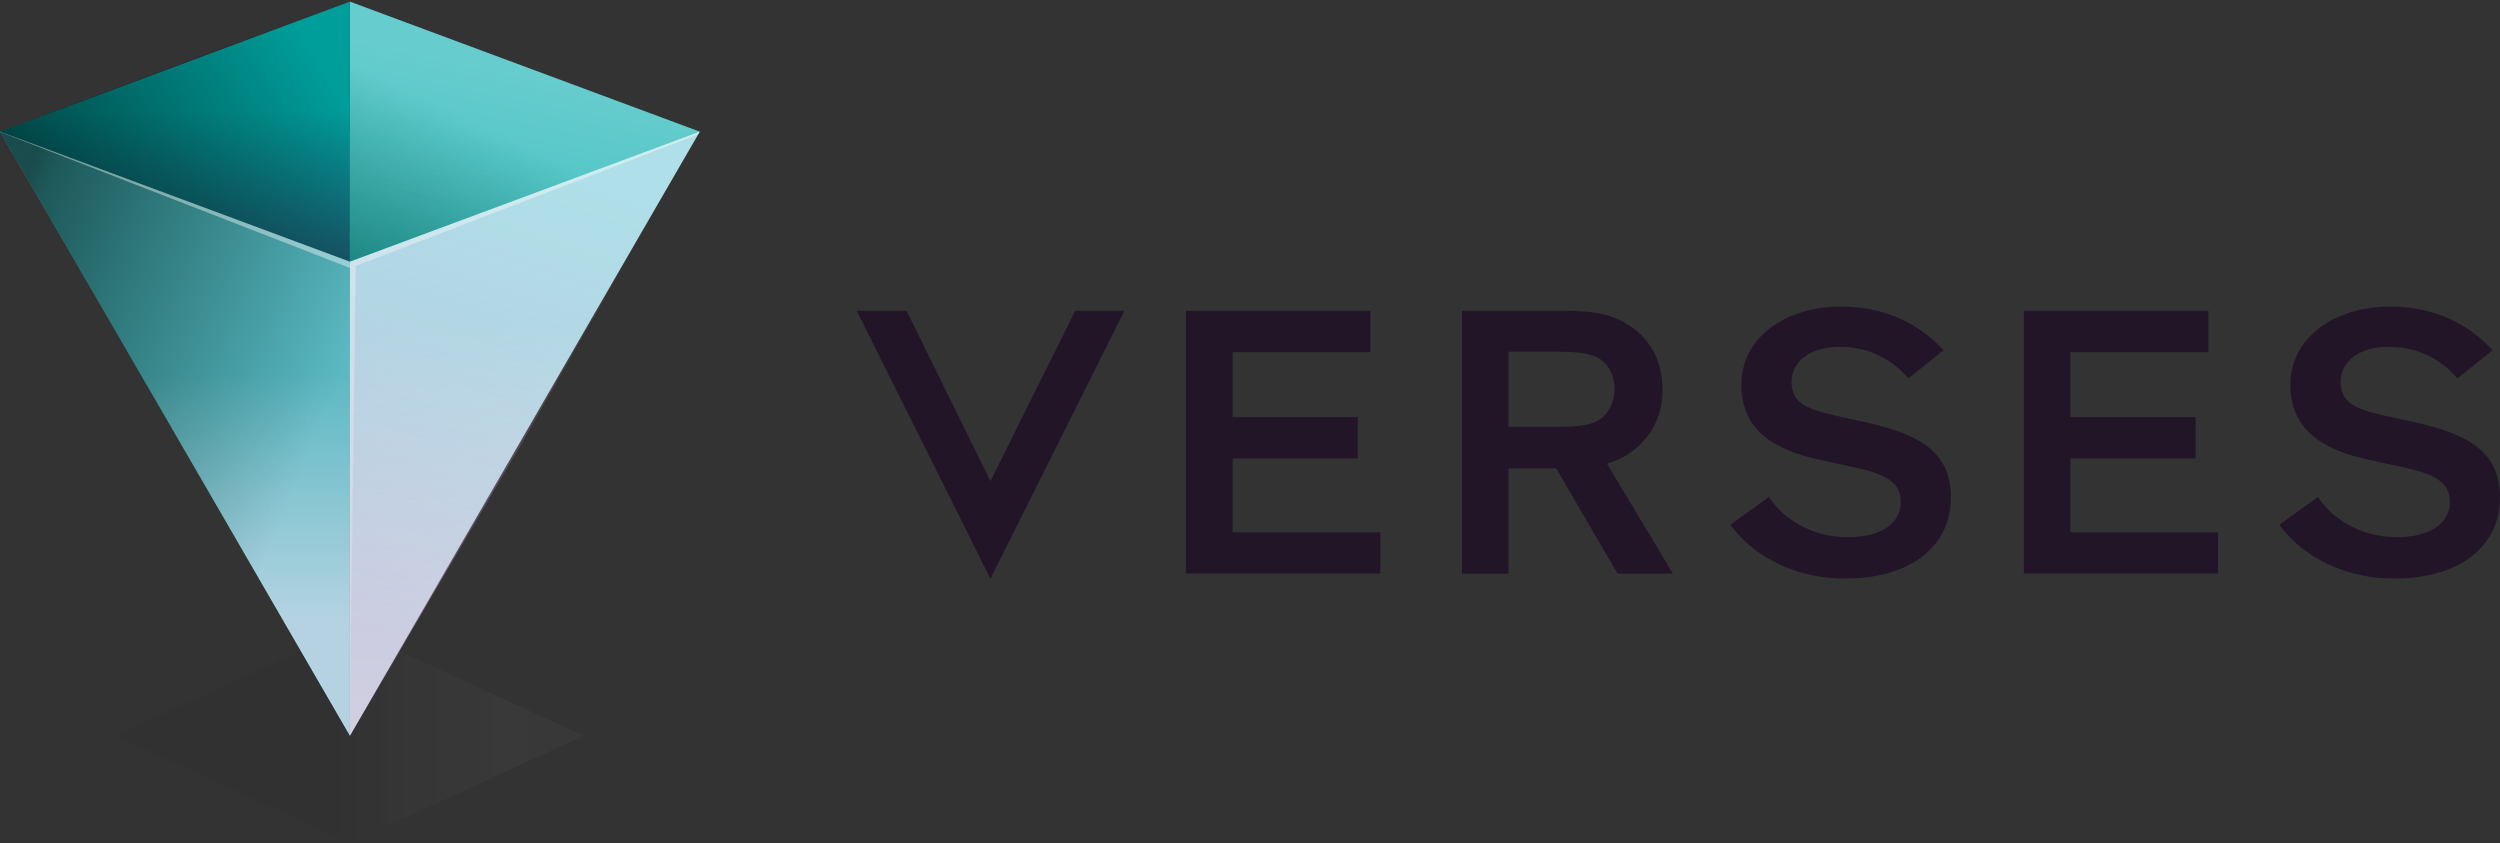 <svg width="172" height="58" viewBox="0 0 172 58" fill="none" xmlns="http://www.w3.org/2000/svg">
<rect x="0" y="0" width="172" height="58" fill="#333333" stroke="none"/>
<path opacity="0.08" d="M16.092 14.753L0 7.371L16.092 0L32.174 7.371L16.092 14.753Z" transform="translate(7.98 43.247)" fill="url(#paint0_linear)"/>
<path d="M9.2 11.727L15.036 0H18.41L9.2 18.444L0 0H3.426L9.2 11.727Z" transform="translate(58.943 21.378)" fill="#221527"/>
<path d="M3.21 2.852V7.32H11.826V10.162H3.21V15.244H13.374V18.086H0V0H12.697V2.852H3.21Z" transform="translate(81.59 21.378)" fill="#221527"/>
<path d="M3.2 10.858V18.086H0V0H6.646C8.195 0 9.826 0.031 11.21 0.828C12.81 1.758 13.795 3.251 13.795 5.46C13.795 7.453 12.861 8.915 11.395 9.897C10.964 10.162 10.41 10.377 9.979 10.531L14.513 18.086H10.697L6.482 10.848H3.2V10.858ZM3.2 7.985H6.646C7.949 7.985 8.646 7.883 9.21 7.637C10.01 7.269 10.492 6.359 10.492 5.378C10.492 4.396 10.01 3.517 9.21 3.169C8.646 2.934 7.959 2.822 6.646 2.822H3.2V7.985Z" transform="translate(100.586 21.378)" fill="#221527"/>
<path d="M12.246 4.948C11.231 3.701 9.579 2.771 7.549 2.771C5.436 2.771 4.215 3.803 4.215 5.194C4.215 6.523 5.097 7.024 7.149 7.484L9.333 7.964C12.718 8.731 15.18 9.825 15.18 13.127C15.18 16.481 12.431 18.71 7.897 18.71C3.949 18.71 1.251 16.767 0 15.009L2.667 13.097C3.497 14.457 5.497 15.867 8.051 15.867C10.482 15.867 11.733 14.855 11.733 13.424C11.733 12.013 10.482 11.481 8.636 11.083L6.205 10.551C3.241 9.917 0.759 8.66 0.759 5.368C0.759 2.147 3.774 0 7.621 0C11.385 0 13.6 1.83 14.667 3.006L12.246 4.948Z" transform="translate(119.045 21.092)" fill="#221527"/>
<path d="M3.2 2.852V7.32H11.815V10.162H3.2V15.244H13.364V18.086H0V0H12.697V2.852H3.2Z" transform="translate(139.242 21.378)" fill="#221527"/>
<path d="M12.246 4.948C11.231 3.701 9.579 2.771 7.549 2.771C5.436 2.771 4.215 3.803 4.215 5.194C4.215 6.523 5.097 7.024 7.149 7.484L9.333 7.964C12.718 8.731 15.18 9.825 15.18 13.127C15.18 16.481 12.431 18.71 7.897 18.71C3.949 18.71 1.251 16.767 0 15.009L2.667 13.097C3.497 14.457 5.497 15.867 8.051 15.867C10.482 15.867 11.733 14.855 11.733 13.424C11.733 12.013 10.482 11.481 8.636 11.083L6.205 10.551C3.241 9.917 0.759 8.66 0.759 5.368C0.759 2.147 3.774 0 7.621 0C11.385 0 13.6 1.83 14.667 3.006L12.246 4.948Z" transform="translate(156.82 21.092)" fill="#221527"/>
<path opacity="0.4" d="M0 0V41.57L12.041 20.785L24.072 0H0Z" transform="translate(24.072 9.048)" fill="url(#paint1_linear)"/>
<path d="M0 0L12.041 20.785L24.072 41.56V0H0Z" transform="translate(0 9.058)" fill="url(#paint2_linear)"/>
<path d="M0 0V41.56L12.041 20.785L24.072 0H0Z" transform="translate(24.072 9.058)" fill="url(#paint3_linear)"/>
<path d="M24.072 8.946L0 0V8.946V17.892L24.072 8.946Z" transform="translate(24.072 0.113)" fill="url(#paint4_linear)"/>
<path opacity="0.2" d="M24.072 8.946L0 0V8.946V17.892L24.072 8.946Z" transform="translate(24.072 0.113)" fill="url(#paint5_linear)"/>
<path opacity="0.2" d="M0 0L12.041 20.785L24.072 41.56V0H0Z" transform="translate(0 8.946)" fill="url(#paint6_linear)"/>
<path opacity="0.6" d="M0 0L12.041 20.785L24.072 41.56V0H0Z" transform="translate(0 9.058)" fill="url(#paint7_linear)"/>
<path d="M0 8.946L24.072 0V8.946V17.892L0 8.946Z" transform="translate(0 0.113)" fill="url(#paint8_linear)"/>
<path opacity="0.6" d="M0 9.058L24.072 0V8.946V18.004L0 9.058Z" fill="url(#paint9_linear)"/>
<path opacity="0.4" d="M48.144 0L24.072 8.946L0 0L0.01 0.02L24.072 9.375L24.062 41.509L24.472 9.242L48.041 0.184L48.144 0Z" transform="translate(0 9.058)" fill="white"/>
<path opacity="0.4" d="M0 1.247V41.57L11.764 21.552L24.072 0L0 1.247Z" transform="translate(24.072 9.048)" fill="url(#paint10_linear)"/>
<defs>
<linearGradient id="paint0_linear" x2="1" gradientUnits="userSpaceOnUse" gradientTransform="translate(33.274 16.556) scale(18.42 18.361) rotate(180)">
<stop stop-color="white" stop-opacity="0.3"/>
<stop offset="1" stop-color="#221527"/>
</linearGradient>
<linearGradient id="paint1_linear" x2="1" gradientUnits="userSpaceOnUse" gradientTransform="translate(-15.55 28.939) scale(33.987 33.879) rotate(-71.565)">
<stop stop-color="#C99FC9"/>
<stop offset="1" stop-color="#C99FC9" stop-opacity="0"/>
</linearGradient>
<linearGradient id="paint2_linear" x2="1" gradientUnits="userSpaceOnUse" gradientTransform="translate(3.566 33.581) scale(16.942 16.888) rotate(-90)">
<stop stop-color="#AFDFE8"/>
<stop offset="1" stop-color="#40BFC1"/>
</linearGradient>
<linearGradient id="paint3_linear" x2="1" gradientUnits="userSpaceOnUse" gradientTransform="translate(-4.826 46.675) scale(33.731 33.624) rotate(-90)">
<stop stop-color="#DFF1F4"/>
<stop offset="1" stop-color="#AFDFE8"/>
</linearGradient>
<linearGradient id="paint4_linear" x2="1" gradientUnits="userSpaceOnUse" gradientTransform="translate(15.854 11.718) scale(13.144 13.102) rotate(115.436)">
<stop stop-color="#40BFC1"/>
<stop offset="1" stop-color="#007F74"/>
</linearGradient>
<linearGradient id="paint5_linear" x2="1" gradientUnits="userSpaceOnUse" gradientTransform="translate(1.092 18.888) scale(15.728 15.678) rotate(-78.587)">
<stop stop-color="white" stop-opacity="0"/>
<stop offset="1" stop-color="white"/>
</linearGradient>
<linearGradient id="paint6_linear" x2="1" gradientUnits="userSpaceOnUse" gradientTransform="translate(17.313 31.56) scale(25.163 25.083) rotate(-157.418)">
<stop stop-color="#C99FC9"/>
<stop offset="1" stop-color="#C99FC9" stop-opacity="0"/>
</linearGradient>
<linearGradient id="paint7_linear" x2="1" gradientUnits="userSpaceOnUse" gradientTransform="translate(17.313 31.561) scale(25.163 25.083) rotate(-157.418)">
<stop stop-opacity="0"/>
<stop offset="0.944" stop-opacity="0.893"/>
<stop offset="1"/>
</linearGradient>
<linearGradient id="paint8_linear" x2="1" gradientUnits="userSpaceOnUse" gradientTransform="translate(18.875 7.498) scale(13.68 13.636) rotate(90)">
<stop stop-color="#009E9B"/>
<stop offset="1" stop-color="#224C68"/>
</linearGradient>
<linearGradient id="paint9_linear" x2="1" gradientUnits="userSpaceOnUse" gradientTransform="translate(29.418 15.766) scale(22.084 22.014) rotate(148.294)">
<stop stop-opacity="0"/>
<stop offset="0.944" stop-opacity="0.893"/>
<stop offset="1"/>
</linearGradient>
<linearGradient id="paint10_linear" x2="1" gradientUnits="userSpaceOnUse" gradientTransform="translate(-15.364 29.001) scale(33.987 33.879) rotate(-71.565)">
<stop stop-color="#C99FC9"/>
<stop offset="1" stop-color="#C99FC9" stop-opacity="0"/>
</linearGradient>
</defs>
</svg>
